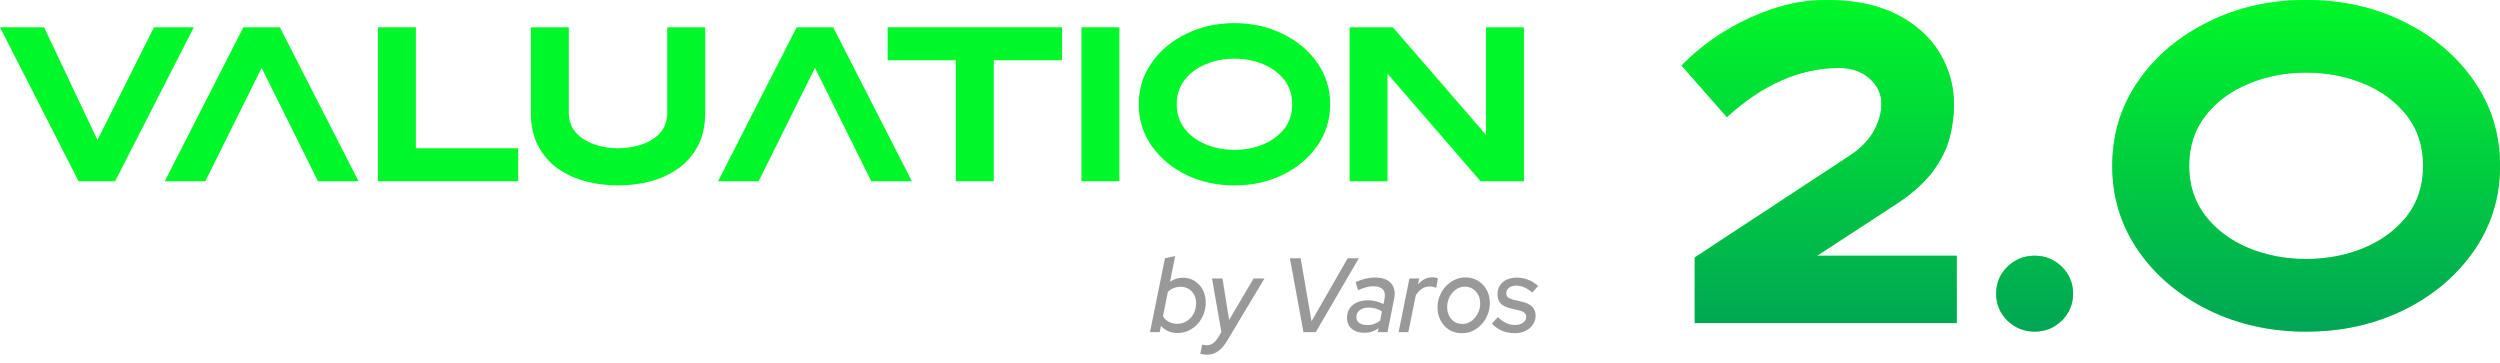 <svg width="255" height="37" viewBox="0 0 255 37" fill="none" xmlns="http://www.w3.org/2000/svg">
<path d="M11.74 18.487L19.767 2.786H15.709L9.943 14.284L4.493 2.786H0L8.017 18.487H11.74Z" fill="#00F729"/>
<path d="M20.942 18.487L26.689 6.921L32.435 18.487H36.572L28.545 2.786H24.822L16.805 18.487H20.942Z" fill="#00F729"/>
<path d="M52.854 18.487V15.124H42.417V2.786H38.547V18.487H52.854Z" fill="#00F729"/>
<path d="M63.033 18.912C64.179 18.912 65.275 18.777 66.341 18.497C67.398 18.216 68.346 17.772 69.185 17.182C70.024 16.583 70.695 15.81 71.189 14.873C71.683 13.926 71.93 12.805 71.93 11.491V2.786H68.059V11.491C68.059 12.313 67.822 12.989 67.358 13.53C66.884 14.062 66.272 14.458 65.502 14.728C64.742 14.989 63.912 15.124 63.033 15.124C62.165 15.124 61.335 14.989 60.575 14.709C59.805 14.438 59.183 14.033 58.719 13.501C58.255 12.96 58.018 12.293 58.018 11.491V2.786H54.147V11.491C54.147 12.805 54.394 13.926 54.888 14.873C55.381 15.81 56.043 16.583 56.882 17.182C57.721 17.772 58.679 18.216 59.736 18.497C60.792 18.777 61.898 18.912 63.033 18.912Z" fill="#00F729"/>
<path d="M77.38 18.487L83.126 6.921L88.873 18.487H93.01L84.983 2.786H81.26L73.243 18.487H77.38Z" fill="#00F729"/>
<path d="M101.363 18.487V6.148H108.324V2.786H90.541V6.148H97.493V18.487H101.363Z" fill="#00F729"/>
<path d="M114.179 18.487V2.786H110.309V18.487H114.179Z" fill="#00F729"/>
<path d="M125.909 18.912C127.706 18.912 129.335 18.555 130.816 17.84C132.287 17.125 133.472 16.139 134.351 14.893C135.23 13.636 135.674 12.226 135.674 10.641C135.674 9.047 135.23 7.636 134.351 6.39C133.472 5.133 132.287 4.158 130.816 3.443C129.335 2.718 127.706 2.36 125.909 2.36C124.122 2.36 122.493 2.718 121.012 3.443C119.54 4.158 118.356 5.133 117.477 6.39C116.598 7.636 116.154 9.047 116.154 10.641C116.154 12.226 116.598 13.636 117.477 14.893C118.356 16.139 119.54 17.125 121.012 17.84C122.493 18.555 124.122 18.912 125.909 18.912ZM125.909 15.289C124.872 15.289 123.905 15.105 123.006 14.738C122.108 14.361 121.387 13.83 120.844 13.134C120.301 12.438 120.024 11.607 120.024 10.641C120.024 9.665 120.301 8.834 120.844 8.138C121.387 7.443 122.108 6.911 123.006 6.544C123.905 6.167 124.872 5.984 125.909 5.984C126.955 5.984 127.923 6.167 128.822 6.535C129.71 6.902 130.431 7.433 130.984 8.129C131.527 8.815 131.803 9.655 131.803 10.641C131.803 11.617 131.527 12.458 130.984 13.153C130.431 13.839 129.71 14.371 128.822 14.738C127.923 15.105 126.955 15.289 125.909 15.289Z" fill="#00F729"/>
<path d="M155.441 18.487V2.786H151.571V13.752L142.072 2.786H137.659V18.487H141.529V7.52L151.018 18.487H155.441Z" fill="#00F729"/>
<path d="M199.588 32.954V26.083H185.345C187.926 24.404 190.646 22.628 193.547 20.732C195.127 19.686 196.328 18.58 197.168 17.454C198.008 16.309 198.568 15.184 198.868 14.039C199.148 12.893 199.308 11.788 199.308 10.702C199.308 8.767 198.808 6.99 197.828 5.371C196.828 3.732 195.387 2.448 193.447 1.461C191.527 0.494 189.146 0 186.326 0C184.365 0 182.445 0.336 180.584 0.987C178.724 1.639 177.044 2.468 175.523 3.436C174.023 4.403 172.683 5.489 171.522 6.693L176.143 11.946C179.784 8.609 183.605 6.93 187.606 6.93C188.846 6.93 189.866 7.286 190.686 7.997C191.487 8.688 191.907 9.576 191.907 10.623C191.907 11.452 191.667 12.341 191.187 13.249C190.706 14.177 189.926 15.006 188.826 15.776L172.863 26.261V32.954H199.588Z" fill="#00F729"/>
<path d="M199.588 32.954V26.083H185.345C187.926 24.404 190.646 22.628 193.547 20.732C195.127 19.686 196.328 18.58 197.168 17.454C198.008 16.309 198.568 15.184 198.868 14.039C199.148 12.893 199.308 11.788 199.308 10.702C199.308 8.767 198.808 6.99 197.828 5.371C196.828 3.732 195.387 2.448 193.447 1.461C191.527 0.494 189.146 0 186.326 0C184.365 0 182.445 0.336 180.584 0.987C178.724 1.639 177.044 2.468 175.523 3.436C174.023 4.403 172.683 5.489 171.522 6.693L176.143 11.946C179.784 8.609 183.605 6.93 187.606 6.93C188.846 6.93 189.866 7.286 190.686 7.997C191.487 8.688 191.907 9.576 191.907 10.623C191.907 11.452 191.667 12.341 191.187 13.249C190.706 14.177 189.926 15.006 188.826 15.776L172.863 26.261V32.954H199.588Z" fill="url(#paint0_linear_8_69)" fill-opacity="0.7"/>
<path d="M207.53 33.823C208.61 33.823 209.53 33.448 210.311 32.697C211.071 31.927 211.451 31.019 211.451 29.953C211.451 28.887 211.071 27.959 210.311 27.208C209.53 26.458 208.61 26.083 207.53 26.083C206.45 26.083 205.53 26.458 204.749 27.208C203.989 27.959 203.609 28.887 203.609 29.953C203.609 31.019 203.989 31.927 204.749 32.697C205.53 33.448 206.45 33.823 207.53 33.823Z" fill="#00F729"/>
<path d="M207.53 33.823C208.61 33.823 209.53 33.448 210.311 32.697C211.071 31.927 211.451 31.019 211.451 29.953C211.451 28.887 211.071 27.959 210.311 27.208C209.53 26.458 208.61 26.083 207.53 26.083C206.45 26.083 205.53 26.458 204.749 27.208C203.989 27.959 203.609 28.887 203.609 29.953C203.609 31.019 203.989 31.927 204.749 32.697C205.53 33.448 206.45 33.823 207.53 33.823Z" fill="url(#paint1_linear_8_69)" fill-opacity="0.7"/>
<path d="M235.216 33.823C238.857 33.823 242.157 33.092 245.158 31.631C248.139 30.17 250.539 28.156 252.319 25.609C254.1 23.042 255 20.159 255 16.921C255 13.663 254.1 10.781 252.319 8.234C250.539 5.667 248.139 3.673 245.158 2.211C242.157 0.731 238.857 0 235.216 0C231.595 0 228.294 0.731 225.294 2.211C222.313 3.673 219.913 5.667 218.132 8.234C216.352 10.781 215.452 13.663 215.452 16.921C215.452 20.159 216.352 23.042 218.132 25.609C219.913 28.156 222.313 30.17 225.294 31.631C228.294 33.092 231.595 33.823 235.216 33.823ZM235.216 26.419C233.115 26.419 231.155 26.043 229.335 25.293C227.514 24.523 226.054 23.437 224.954 22.015C223.853 20.594 223.293 18.896 223.293 16.921C223.293 14.927 223.853 13.229 224.954 11.807C226.054 10.386 227.514 9.3 229.335 8.549C231.155 7.779 233.115 7.404 235.216 7.404C237.336 7.404 239.297 7.779 241.117 8.53C242.917 9.28 244.378 10.366 245.498 11.788C246.598 13.19 247.158 14.907 247.158 16.921C247.158 18.916 246.598 20.633 245.498 22.055C244.378 23.457 242.917 24.543 241.117 25.293C239.297 26.043 237.336 26.419 235.216 26.419Z" fill="#00F729"/>
<path d="M235.216 33.823C238.857 33.823 242.157 33.092 245.158 31.631C248.139 30.17 250.539 28.156 252.319 25.609C254.1 23.042 255 20.159 255 16.921C255 13.663 254.1 10.781 252.319 8.234C250.539 5.667 248.139 3.673 245.158 2.211C242.157 0.731 238.857 0 235.216 0C231.595 0 228.294 0.731 225.294 2.211C222.313 3.673 219.913 5.667 218.132 8.234C216.352 10.781 215.452 13.663 215.452 16.921C215.452 20.159 216.352 23.042 218.132 25.609C219.913 28.156 222.313 30.17 225.294 31.631C228.294 33.092 231.595 33.823 235.216 33.823ZM235.216 26.419C233.115 26.419 231.155 26.043 229.335 25.293C227.514 24.523 226.054 23.437 224.954 22.015C223.853 20.594 223.293 18.896 223.293 16.921C223.293 14.927 223.853 13.229 224.954 11.807C226.054 10.386 227.514 9.3 229.335 8.549C231.155 7.779 233.115 7.404 235.216 7.404C237.336 7.404 239.297 7.779 241.117 8.53C242.917 9.28 244.378 10.366 245.498 11.788C246.598 13.19 247.158 14.907 247.158 16.921C247.158 18.916 246.598 20.633 245.498 22.055C244.378 23.457 242.917 24.543 241.117 25.293C239.297 26.043 237.336 26.419 235.216 26.419Z" fill="url(#paint2_linear_8_69)" fill-opacity="0.7"/>
<path d="M120.098 33.966C119.763 33.966 119.452 33.905 119.165 33.783C118.878 33.654 118.629 33.474 118.417 33.245L118.284 33.88H117.3L118.827 26.345L119.872 26.108L119.339 28.735C119.749 28.462 120.193 28.326 120.671 28.326C121.115 28.326 121.508 28.437 121.85 28.659C122.198 28.875 122.475 29.172 122.68 29.553C122.885 29.933 122.987 30.364 122.987 30.844C122.987 31.275 122.912 31.68 122.762 32.061C122.611 32.441 122.403 32.775 122.137 33.062C121.877 33.342 121.573 33.564 121.225 33.729C120.876 33.887 120.501 33.966 120.098 33.966ZM120.067 33.029C120.436 33.029 120.764 32.936 121.051 32.75C121.344 32.563 121.577 32.312 121.747 31.996C121.918 31.673 122.003 31.322 122.003 30.941C122.003 30.611 121.935 30.321 121.799 30.069C121.669 29.811 121.484 29.61 121.245 29.467C121.006 29.323 120.736 29.251 120.436 29.251C120.19 29.251 119.954 29.294 119.729 29.381C119.51 29.467 119.309 29.596 119.124 29.768L118.622 32.254C118.759 32.491 118.957 32.681 119.216 32.825C119.476 32.961 119.76 33.029 120.067 33.029Z" fill="#999999"/>
<path d="M123.094 36.183C122.978 36.183 122.865 36.172 122.756 36.151C122.647 36.137 122.537 36.115 122.428 36.086L122.623 35.15C122.677 35.171 122.746 35.186 122.828 35.193C122.91 35.207 122.995 35.215 123.084 35.215C123.309 35.215 123.514 35.154 123.699 35.032C123.89 34.91 124.064 34.719 124.221 34.461L124.58 33.869L123.627 28.401H124.692L125.369 32.642L127.869 28.401H128.975L125.194 34.719C124.88 35.243 124.559 35.616 124.231 35.839C123.91 36.068 123.531 36.183 123.094 36.183Z" fill="#999999"/>
<path d="M132.954 33.88L131.571 26.345H132.667L133.774 32.771L137.462 26.345H138.6L134.204 33.88H132.954Z" fill="#999999"/>
<path d="M139.167 33.944C138.635 33.944 138.204 33.808 137.876 33.535C137.555 33.255 137.395 32.882 137.395 32.416C137.395 32.057 137.48 31.745 137.651 31.48C137.829 31.207 138.078 30.999 138.399 30.855C138.727 30.704 139.109 30.629 139.546 30.629C139.827 30.629 140.1 30.665 140.366 30.737C140.639 30.801 140.889 30.895 141.114 31.017L141.217 30.521C141.305 30.077 141.251 29.747 141.053 29.531C140.861 29.309 140.527 29.198 140.049 29.198C139.844 29.198 139.618 29.23 139.372 29.294C139.133 29.352 138.85 29.452 138.522 29.596L138.266 28.767C138.641 28.602 138.993 28.483 139.321 28.412C139.649 28.34 139.956 28.304 140.243 28.304C140.742 28.304 141.152 28.39 141.473 28.562C141.794 28.735 142.019 28.986 142.149 29.316C142.279 29.639 142.296 30.026 142.2 30.478L141.524 33.88H140.53L140.612 33.481C140.387 33.639 140.154 33.758 139.915 33.837C139.683 33.908 139.434 33.944 139.167 33.944ZM139.485 33.159C139.717 33.159 139.939 33.123 140.151 33.051C140.37 32.972 140.578 32.857 140.776 32.706L140.96 31.77C140.585 31.505 140.127 31.372 139.587 31.372C139.219 31.372 138.918 31.462 138.686 31.641C138.46 31.813 138.348 32.043 138.348 32.33C138.348 32.588 138.447 32.793 138.645 32.943C138.85 33.087 139.13 33.159 139.485 33.159Z" fill="#999999"/>
<path d="M142.656 33.88L143.762 28.401H144.756L144.633 29.025C144.825 28.788 145.043 28.605 145.289 28.476C145.542 28.347 145.808 28.283 146.088 28.283C146.327 28.283 146.522 28.322 146.672 28.401L146.488 29.37C146.42 29.327 146.321 29.291 146.191 29.262C146.068 29.233 145.948 29.219 145.832 29.219C145.265 29.219 144.791 29.524 144.408 30.134L143.65 33.88H142.656Z" fill="#999999"/>
<path d="M149.116 33.987C148.637 33.987 148.211 33.876 147.835 33.654C147.466 33.424 147.172 33.108 146.954 32.706C146.735 32.305 146.626 31.856 146.626 31.361C146.626 30.945 146.701 30.554 146.851 30.188C147.001 29.815 147.206 29.488 147.466 29.208C147.732 28.921 148.036 28.699 148.378 28.541C148.726 28.376 149.092 28.293 149.474 28.293C149.952 28.293 150.376 28.408 150.745 28.638C151.12 28.86 151.418 29.169 151.636 29.564C151.855 29.958 151.964 30.407 151.964 30.909C151.964 31.325 151.889 31.72 151.739 32.093C151.588 32.466 151.38 32.796 151.114 33.083C150.854 33.363 150.554 33.586 150.212 33.751C149.87 33.908 149.505 33.987 149.116 33.987ZM149.157 33.04C149.409 33.04 149.642 32.986 149.853 32.879C150.072 32.771 150.263 32.62 150.427 32.427C150.598 32.233 150.731 32.011 150.827 31.759C150.929 31.508 150.98 31.243 150.98 30.963C150.98 30.633 150.912 30.338 150.776 30.08C150.646 29.815 150.461 29.61 150.222 29.467C149.99 29.316 149.727 29.241 149.433 29.241C149.181 29.241 148.945 29.294 148.726 29.402C148.514 29.51 148.323 29.66 148.152 29.854C147.982 30.041 147.848 30.263 147.753 30.521C147.657 30.773 147.609 31.035 147.609 31.307C147.609 31.637 147.674 31.935 147.804 32.201C147.941 32.466 148.125 32.674 148.357 32.825C148.596 32.968 148.863 33.04 149.157 33.04Z" fill="#999999"/>
<path d="M154.493 33.987C154.042 33.987 153.608 33.901 153.192 33.729C152.775 33.55 152.437 33.309 152.177 33.008L152.782 32.341C153.041 32.606 153.315 32.807 153.601 32.943C153.895 33.08 154.196 33.148 154.503 33.148C154.845 33.148 155.125 33.072 155.343 32.922C155.562 32.764 155.671 32.563 155.671 32.319C155.671 32.147 155.613 32.011 155.497 31.91C155.381 31.802 155.196 31.72 154.944 31.662L154.052 31.447C153.608 31.347 153.277 31.178 153.058 30.941C152.847 30.697 152.741 30.389 152.741 30.016C152.741 29.671 152.823 29.373 152.987 29.122C153.151 28.864 153.379 28.666 153.673 28.53C153.974 28.387 154.322 28.315 154.718 28.315C155.121 28.315 155.504 28.387 155.866 28.53C156.235 28.674 156.573 28.885 156.88 29.165L156.296 29.843C156.037 29.614 155.767 29.438 155.487 29.316C155.207 29.194 154.93 29.133 154.657 29.133C154.349 29.133 154.104 29.205 153.919 29.348C153.735 29.492 153.642 29.682 153.642 29.919C153.642 30.091 153.7 30.227 153.817 30.328C153.933 30.428 154.124 30.511 154.39 30.575L155.282 30.791C155.733 30.891 156.071 31.06 156.296 31.297C156.522 31.533 156.634 31.835 156.634 32.201C156.634 32.538 156.539 32.843 156.347 33.115C156.163 33.388 155.907 33.603 155.579 33.761C155.258 33.912 154.896 33.987 154.493 33.987Z" fill="#999999"/>
<defs>
<linearGradient id="paint0_linear_8_69" x1="213.261" y1="0" x2="213.261" y2="33.823" gradientUnits="userSpaceOnUse">
<stop stop-color="#00F729"/>
<stop offset="1" stop-color="#008269"/>
</linearGradient>
<linearGradient id="paint1_linear_8_69" x1="213.261" y1="0" x2="213.261" y2="33.823" gradientUnits="userSpaceOnUse">
<stop stop-color="#00F729"/>
<stop offset="1" stop-color="#008269"/>
</linearGradient>
<linearGradient id="paint2_linear_8_69" x1="213.261" y1="0" x2="213.261" y2="33.823" gradientUnits="userSpaceOnUse">
<stop stop-color="#00F729"/>
<stop offset="1" stop-color="#008269"/>
</linearGradient>
</defs>
</svg>
